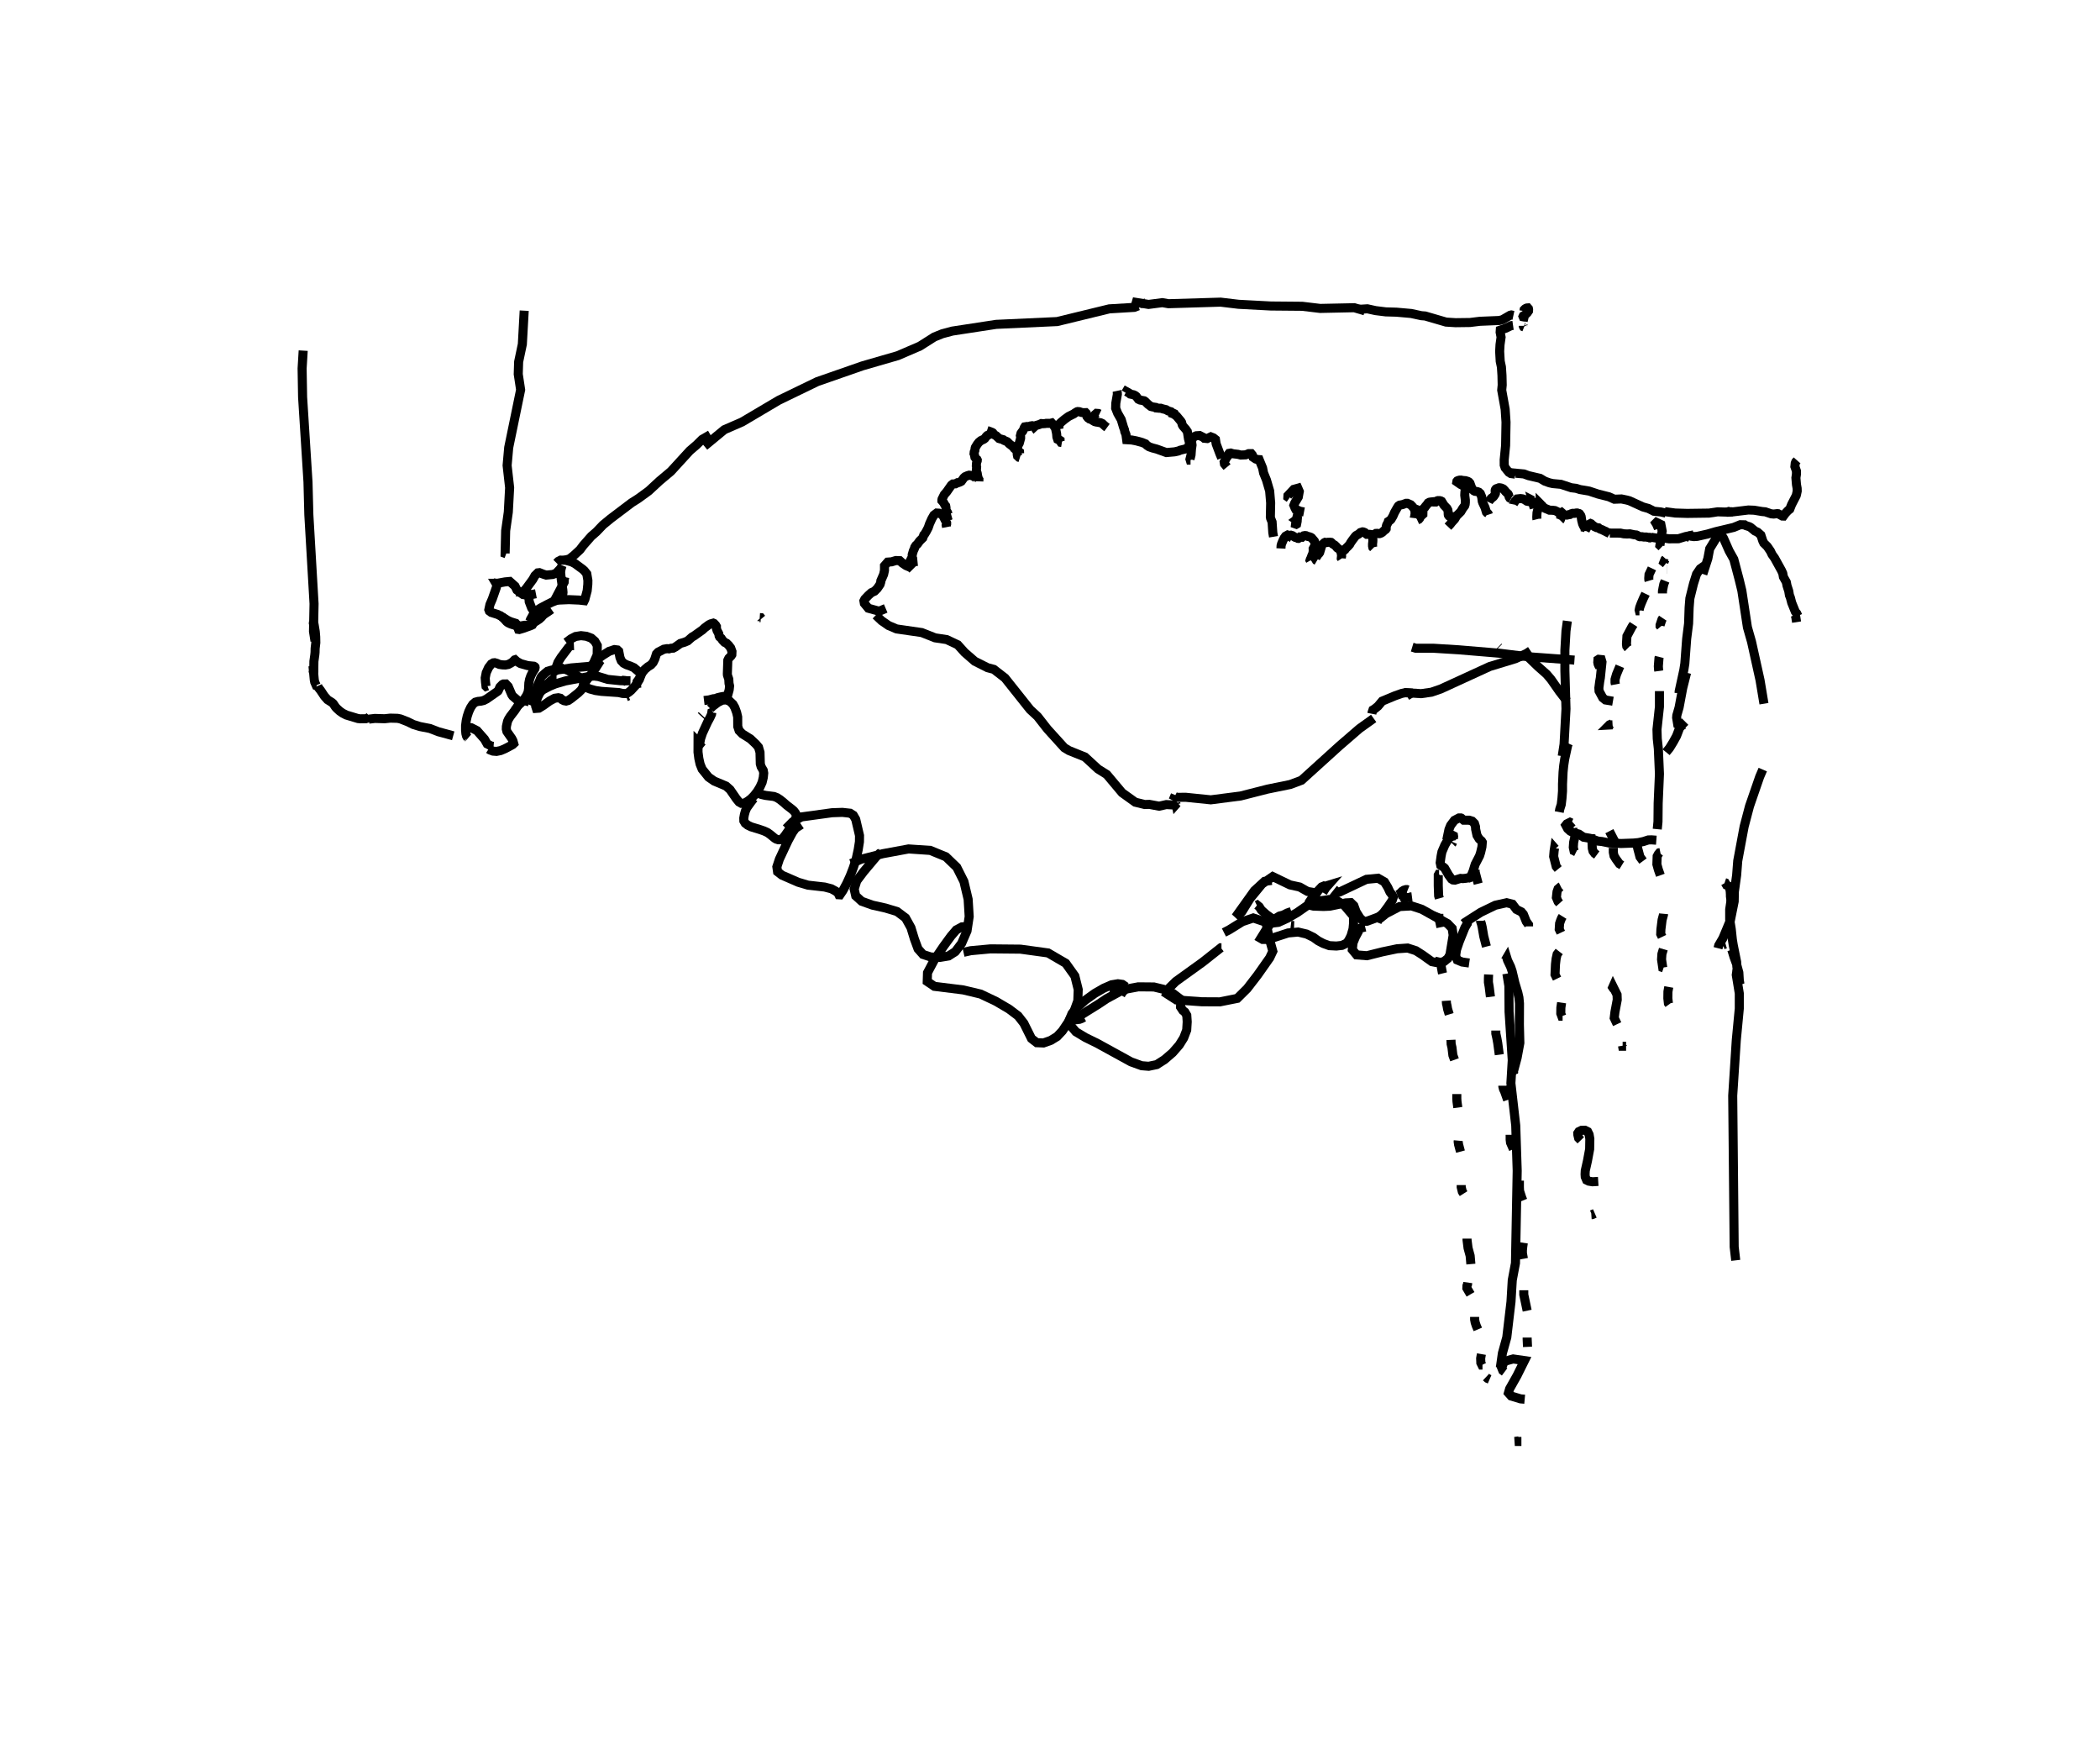 <?xml version='1.0' encoding='UTF-8' standalone='yes' ?><svg width="695.101" height="577.075" viewBox="-118.794 -226.082 695.101 577.075" xmlns="http://www.w3.org/2000/svg"><polyline points="3.637,10.929 3.315,11.301 2.993,11.549 2.275,11.796 0.528,11.821 -0.302,11.734 -4.166,10.57 -5.417,9.926 -6.371,9.245 -7.287,8.415 -7.733,7.932 -8.489,6.805 -8.873,6.458 -10.371,5.504 -11.412,4.327 -12.663,2.445 -13.369,1.54 -13.629,0.946" stroke="BLACK" stroke-width="3" fill="none" /><polyline points="-15.14,-3.34 -15.115,-3.551 -14.942,-3.959 -14.892,-7.192 -14.583,-9.397 -14.508,-10.202 -14.483,-11.441 -14.261,-13.361 -14.298,-15.293 -14.446,-17.052 -14.818,-19.306 -15.066,-19.839 -15.041,-20.359" stroke="BLACK" stroke-width="3" fill="none" /><polyline points="-14.533,-13.918 -15.028,-17.114 -14.843,-26.267 -16.564,-55.673 -16.849,-66.561 -18.633,-94.654 -18.794,-104.142 -18.435,-110.038" stroke="BLACK" stroke-width="3" fill="none" /><polyline points="-13.976,0.785 -14.137,0.76 -14.62,-0.33 -14.768,-1.073 -15.202,-5.681" stroke="BLACK" stroke-width="3" fill="none" /><polyline points="47.607,-22.279 47.557,-22.18 47.408,-22.18 47.359,-22.155 47.297,-22.081 47.297,-22.031 48.09,-21.251 48.895,-20.347 49.204,-20.099 49.514,-19.901 50.282,-19.554 51.099,-19.294 51.929,-19.071 52.363,-18.997 53.168,-18.922 53.911,-18.922 54.134,-19.009 54.295,-19.021 54.704,-19.12 55.397,-19.145 55.992,-19.219 56.116,-19.269" stroke="BLACK" stroke-width="3" fill="none" /><polyline points="53.861,-18.65 53.837,-18.476 54.022,-18.34 54.307,-18.291 54.84,-18.489 55.434,-18.922 56.103,-19.281 56.896,-19.591 57.813,-20.037 58.766,-20.545 59.72,-21.177 60.475,-21.87 61.033,-22.601 61.305,-23.134" stroke="BLACK" stroke-width="3" fill="none" /><polyline points="58.32,-20.495 58.32,-20.545 58.494,-20.681 58.816,-20.978 59.299,-21.362 59.955,-21.796 60.686,-22.341 62.742,-23.703 63.733,-24.397" stroke="BLACK" stroke-width="3" fill="none" /><polyline points="35.952,18.039 36.026,18.089 35.828,17.878 35.605,17.469 35.419,16.739 35.308,15.574 35.308,14.113 35.518,12.465 35.852,10.966 36.36,9.431 36.992,8.08 37.71,7.003 38.54,6.309 39.457,6.061 40.386,5.975 41.315,5.752 42.281,5.256 45.984,2.68 46.12,2.519 46.702,1.255 47.495,0.463 47.83,0.302 48.635,0.289 49.427,1.119 50.604,3.857 50.914,4.303 52.499,5.665 52.809,6.012 52.92,6.334 52.933,6.78 52.722,7.362 51.644,9.009 50.071,11.066 49.514,11.97 49.192,12.676 48.82,14.348 48.796,15.227 48.994,16.033 50.604,18.336 50.988,19.092 51.248,20.021 50.864,20.38 49.365,21.198 48.201,21.792 46.888,22.337 45.551,22.61 44.374,22.511 43.383,22.139 42.925,21.842" stroke="BLACK" stroke-width="3" fill="none" /><polyline points="42.553,0.921 42.107,1.082 42.07,1.045 41.909,-0.33 41.81,-1.705 42.144,-3.439 42.925,-5.136 43.829,-6.313 44.498,-6.697 44.944,-6.746 45.625,-6.56 46.517,-6.176 47.545,-6.028 48.498,-5.991 49.44,-6.164 50.282,-6.598 50.926,-7.031 51.545,-7.688 51.657,-7.725 52.288,-7.155 53.527,-6.449 55.88,-5.792 57.912,-5.594 58.172,-5.458 58.308,-5.309 58.333,-5.148 58.258,-4.764 57.416,-3.439 56.896,-2.386 56.487,-1.209 56.252,0.004 56.153,2.011 55.992,3.014 55.509,4.129 54.691,5.393 53.626,6.594 52.611,7.449 51.942,7.622 51.719,7.226" stroke="BLACK" stroke-width="3" fill="none" /><polyline points="58.097,6.284 57.924,6.21 58.023,5.999 58.543,5.417 58.803,5.071 58.89,4.835 58.915,4.55 58.828,4.278 58.816,4.005 58.841,2.928 58.915,1.986 59.014,1.33 59.274,0.549 59.906,-0.974 60.116,-1.569 60.314,-1.965 60.587,-2.324 61.504,-3.154 62.457,-3.922 63.448,-4.219 65.764,-4.74 66.507,-4.851 67.833,-4.901" stroke="BLACK" stroke-width="3" fill="none" /><polyline points="56.351,6.198 56.202,6.161 56.376,5.826 57.85,4.464 60.067,2.754 61.231,2.036 63.089,1.07 65.021,0.265 68.316,-0.702 76.441,-2.238 77.878,-2.337 79.302,-2.163 82.361,-1.222 86.585,-0.788 89.892,-0.751" stroke="BLACK" stroke-width="3" fill="none" /><polyline points="65.417,-1.581 64.91,-1.581 64.402,-1.395 63.584,-0.825 62.42,0.227 61.02,1.751 59.844,3.336 59.125,4.798 58.68,6.322 58.519,7.684 58.741,8.365 59.596,8.303 61.194,7.3 63.126,5.913 64.798,5.021 66,4.848 66.693,5.009 67.263,5.504 67.895,5.826 68.588,5.95 69.319,5.752 70.248,5.12 72.589,3.262 73.58,2.296 74.174,1.293 74.36,0.351 74.335,-0.454 73.889,-1.135 73.183,-1.804 72.143,-2.485 69.48,-4.071 68.204,-4.628 67.003,-4.777 65.777,-4.442 63.473,-3.129 63.374,-2.783" stroke="BLACK" stroke-width="3" fill="none" /><polyline points="80.491,-7.725 80.305,-7.75 79.958,-7.502 78.237,-4.777 74.732,-0.058 74.521,0.574 74.67,1.02 75.314,1.478 76.528,1.974 78.286,2.457 80.305,2.742 86.065,3.138 87.254,3.423 88.269,3.473 88.814,3.361 89.396,2.977 90.127,2.37 91.651,0.698 92.815,-1.148 93.087,-1.965 93.186,-2.721 92.926,-3.501 91.044,-5.099 89.83,-5.644 88.591,-6.065 87.6,-6.585 86.845,-7.39 86.411,-8.48 86.003,-10.561 85.557,-10.97 84.578,-11.094 82.844,-10.524 80.763,-9.224 78.943,-7.911 77.84,-6.994" stroke="BLACK" stroke-width="3" fill="none" /><polyline points="71.177,-12.407 69.963,-12.357 69.356,-11.763 66.916,-8.518 65.888,-6.87 65.405,-5.545 65.541,-4.752 66.445,-4.455 68.118,-4.665 70.285,-5.025 76.156,-5.52 76.924,-5.768 77.345,-6.152 77.754,-6.821 78.868,-9.335 78.906,-12.432 78.113,-13.831 76.924,-14.884 75.301,-15.491 73.518,-15.702 71.697,-15.417 70.211,-14.649 68.625,-13.46" stroke="BLACK" stroke-width="3" fill="none" /><polyline points="46.182,-32.931 45.823,-32.981 45.464,-31.544 44.176,-27.865 43.371,-25.983 43.011,-24.298 43.185,-23.84 43.792,-23.394 45.947,-22.712 47.049,-22.155 49.229,-20.768 50.282,-20.285 51.917,-19.777 52.313,-19.306 52.499,-18.6 52.821,-17.77 53.081,-17.733 54.444,-18.142 57.007,-19.071 57.416,-19.269 57.899,-20.062 58.11,-20.817 58.234,-21.808 58.06,-23.505 57.168,-24.868 56.376,-26.949 56.227,-28.807 56.103,-29.587 55.249,-30.12 54.196,-30.033 52.908,-29.698" stroke="BLACK" stroke-width="3" fill="none" /><polyline points="54.406,-29.884 54.245,-29.909 54.481,-30.318 55.373,-31.309 57.565,-34.294 58.271,-35.557 59.225,-36.486 59.757,-36.548 61.12,-36.016 61.999,-35.743 64.142,-35.941 65.256,-36.338 66.805,-37.973 67.226,-38.84 66.891,-37.651 66.767,-36.685 66.966,-34.455 67.486,-30.925 67.56,-30.033 67.412,-28.757 66.99,-28.274 65.628,-27.494 63.708,-26.701 62.544,-26.119 60.191,-24.88 59.299,-24.31 58.197,-23.257 57.726,-22.725 56.785,-21.04 56.586,-20.458" stroke="BLACK" stroke-width="3" fill="none" /><polyline points="68.279,-35.26 68.142,-35.074 67.994,-34.319 67.944,-33.414 64.922,-27.679 65.43,-27.444 69.53,-27.618 72.985,-27.469 74.595,-27.283 74.793,-27.679 75.561,-30.566 75.772,-32.671 75.797,-33.972 75.438,-36.152 74.595,-37.217 74.026,-37.713 71.561,-39.521 70.471,-40.103 68.402,-40.661 66.78,-40.698 65.987,-40.289 65.43,-39.732" stroke="BLACK" stroke-width="3" fill="none" /><polyline points="133.304,-21.338 133.044,-21.647 132.672,-21.672" stroke="BLACK" stroke-width="3" fill="none" /><polyline points="86.882,-0.219 87.675,-0.887 88.641,-0.788" stroke="BLACK" stroke-width="3" fill="none" /><polyline points="88.488,4.519 88.66,4.457 89.141,4.223" stroke="BLACK" stroke-width="3" fill="none" /><polyline points="69.359,-40.688 69.31,-40.996 69.704,-41.107 71.084,-42.191 73.177,-44.124 74.249,-45.553 76.91,-48.584 78.622,-50.074 80.802,-52.353 83.351,-54.447 90.274,-59.682 92.491,-61.086 95.903,-63.575 99.487,-66.888 103.281,-70.078 109.513,-76.89 111.804,-78.861 113.603,-80.647 116.325,-82.224" stroke="BLACK" stroke-width="3" fill="none" /><polyline points="117.175,9.545 116.817,9.705 116.731,10.284 116.263,11.331 115.413,12.908 113.726,16.566 113.11,18.401 112.839,19.806 112.999,20.816 113.787,21.481" stroke="BLACK" stroke-width="3" fill="none" /><polyline points="113.566,10.629 113.282,10.937" stroke="BLACK" stroke-width="3" fill="none" /><polyline points="130.711,38.172 129.948,39.12 128.383,41.288 127.928,42.347 127.595,43.542 127.398,44.676 127.423,45.624 127.854,46.363 128.679,47.016 129.812,47.57 132.67,48.445 134.098,48.938 135.281,49.492 136.217,50.169 137.621,51.327 138.163,51.648 138.767,51.845 139.518,51.845 140.282,51.377 140.984,50.527 143.164,47.398 143.841,46.351 144.371,45.353 144.716,44.306 144.79,43.9 144.753,43.542 144.47,42.963 143.977,42.311 143.287,41.707 141.538,40.364 140.442,39.391 139.37,38.541 138.422,37.925 137.399,37.531 134.591,37.174 133.261,36.866 131.783,36.373 131.081,36.349" stroke="BLACK" stroke-width="3" fill="none" /><polyline points="112.432,19.411 112.26,19.251 112.248,22.848 112.519,24.942 112.937,26.815 113.603,28.477 115.733,31.126 117.593,32.419 121.535,34.082 122.853,35.252 124.959,38.307 125.821,39.354 126.597,39.798 127.484,39.773 128.568,39.194 129.763,38.307 130.859,37.174 131.881,35.856 132.768,34.39 133.47,32.85 133.852,31.249 134,29.808 133.84,28.884 133.15,27.701 132.867,26.741 132.768,22.91 132.276,21.222 131.413,20.2 129.59,18.475 126.918,16.8 125.846,15.704 125.403,14.361 125.378,11.22 125.033,9.73 124.442,8.116 123.801,6.983 122.705,5.96 121.51,5.554 120.266,5.665 118.813,6.391 117.125,7.66 116.312,8.461" stroke="BLACK" stroke-width="3" fill="none" /><polyline points="144.92,47.504 145.059,47.504 145.152,47.643 144.502,48.061 143.549,49.408 142.063,52.126 139.183,58.281 138.347,60.813 138.579,62.439 140.042,63.577 145.431,65.923 148.636,66.875 154.163,67.502 156.393,68.083 157.879,68.896 158.646,69.546 158.878,70.057 159.25,70.08 160.179,68.71 161.456,66.341 162.617,63.809 163.663,61.092 164.615,58.165 165.265,55.169 165.683,52.521 165.706,50.454 164.452,45.111 163.663,43.741 162.594,43.067 160.039,42.789 156.602,42.905 146.476,44.299 143.573,45.924 141.389,48.131" stroke="BLACK" stroke-width="3" fill="none" /><polyline points="172.558,56.33 172.303,56.4 171.188,57.515 167.054,62.439 164.801,65.435 163.941,68.176 164.452,70.429 166.426,72.217 170.003,73.495 174.277,74.447 178.132,75.608 180.942,77.722 182.731,80.951 183.892,84.737 185.077,87.965 186.726,89.823 189.327,90.659 192.393,90.776 195.18,90.311 197.409,88.894 199.5,86.13 201.288,82.019 202.008,77.281 201.66,71.544 200.266,65.667 197.897,60.952 194.297,57.491 189.141,55.378 181.941,54.89 173.417,56.469 166.241,58.304 162.896,59.721" stroke="BLACK" stroke-width="3" fill="none" /><polyline points="200.522,80.625 199.593,80.695 197.758,81.671 195.993,83.738 193.484,87.175 190.442,91.658 188.212,95.862 188.119,98.766 190.488,100.368 200.034,101.553 205.794,102.923 210.88,105.339 215.177,107.87 218.196,110.147 220.101,112.586 222.632,117.672 224.374,119.019 226.604,119.112 229.019,118.253 231.11,116.975 232.851,115.117 234.71,112.353 236.637,108.823 237.961,105.176 238.1,101.437 236.986,96.954 233.966,92.727 228.113,89.312 218.963,88.058 209.069,87.965 202.519,88.569 200.127,89.103" stroke="BLACK" stroke-width="3" fill="none" /><polyline points="252.175,103.295 252.175,103.225 252.616,102.459 253.034,101.994 252.942,101.832 251.966,102.041 247.46,104.479 244.929,106.175 239.564,109.52 237.59,110.96 237.009,111.447 238.495,111.285 239.192,111.029 239.982,110.611" stroke="BLACK" stroke-width="3" fill="none" /><polyline points="250.573,98.812 250.271,99.834 249.992,101.994 249.992,102.412" stroke="BLACK" stroke-width="3" fill="none" /><polyline points="253.917,100.531 252.709,99.718 251.246,99.509 249.133,99.857 246.531,100.995 243.582,102.691 240.4,104.967 237.729,107.36 236.033,109.403 235.22,111.378 235.592,113.375 237.311,115.396 240.469,117.301 244.441,119.252 255.566,125.36 259.096,126.638 261.419,126.824 264.09,126.266 266.668,124.617 269.339,122.318 271.545,119.786 273.008,117.44 274.007,114.839 274.17,112.098 274.03,109.961 273.38,108.846 272.73,108.358 271.963,107.197 272.079,104.712 269.478,102.737 267.086,101.53 263.161,100.577 257.982,100.531 253.127,101.437 250.364,102.25" stroke="BLACK" stroke-width="3" fill="none" /><polyline points="285.514,87.599 285.302,87.599 279.254,92.377 270.394,98.758 268.459,100.663 267.431,102.84 270.576,104.867 278.982,105.471 285,105.502 290.745,104.352 294.011,101.117 297.459,96.641 301.481,90.925 302.509,88.748 301.329,84.484 300.271,79.343 299.454,78.889 296.037,77.74 292.439,78.95 287.994,81.702 286.33,82.548" stroke="BLACK" stroke-width="3" fill="none" /><polyline points="302.418,65.946 302.116,65.311 299.787,65.613 296.4,68.728 290.957,76.349 291.32,76.682 292.288,75.653 295.009,71.268 298.94,66.49 302.478,64.041 308.194,66.793 311.399,67.488 314.03,68.97 316.419,69.363 316.812,69.817 315.088,72.811 310.613,75.925 307.408,77.8 304.323,79.192 303.325,79.313 302.055,77.8 300.331,76.561 298.698,75.109 298.003,74.02 297.338,73.476 297.217,73.536" stroke="BLACK" stroke-width="3" fill="none" /><polyline points="270.213,37.065 270.031,37.489 270.666,37.821 273.66,37.791 281.976,38.638 291.834,37.368 300.725,35.1 308.284,33.557 312.004,32.166 324.553,20.795 331.206,15.049 335.893,11.693" stroke="BLACK" stroke-width="3" fill="none" /><polyline points="319.08,69.303 320.048,67.76 320.773,66.944 319.594,67.307 319.352,67.186 318.687,67.458 317.114,69.121 315.33,71.389 314.544,72.538 314.393,73.174 314.816,73.536 315.965,73.809 319.292,73.93 321.378,73.839 326.64,72.75 328.303,72.659 329.331,73.657 330.087,75.714 331.327,77.71 332.265,78.617 332.779,78.859 333.625,78.829 334.653,78.466 337.405,77.438 338.312,76.833 339.189,75.956 340.58,74.081 342.032,71.934 342.395,70.815 342.032,70.119 341.276,69.151 340.58,67.639 339.462,65.795 337.345,64.585 333.504,64.948 324.674,69.121 323.797,69.424 324.886,68.063" stroke="BLACK" stroke-width="3" fill="none" /><polyline points="348.564,70.724 348.11,70.784 347.717,70.966 346.961,70.966 346.507,71.026 346.145,71.147 346.024,71.208 346.024,71.268 346.145,71.45 346.689,71.631 347.142,71.631" stroke="BLACK" stroke-width="3" fill="none" /><polyline points="347.173,68.456 346.87,68.335 346.598,68.335 345.872,68.547 345.298,68.909 344.814,69.424 344.451,69.696 344.088,69.998 343.846,70.059 343.967,69.998" stroke="BLACK" stroke-width="3" fill="none" /><polyline points="309.555,80.25 308.708,80.22 308.466,80.189" stroke="BLACK" stroke-width="3" fill="none" /><polyline points="308.647,75.623 307.256,76.107 305.956,76.772 304.716,77.105 303.628,77.77 302.388,78.829 300.694,80.976 298.517,84.484 299.152,84.847 300.966,84.847 307.559,82.7 310.885,82.397 313.697,83.062 315.935,84.151 317.538,85.3 319.201,86.177 321.227,86.903 323.555,87.024 325.4,86.812 327.033,86.026 327.668,85.089 328.394,83.637 329.059,81.369 329.241,79.464 329.241,77.468 329.15,77.075 326.035,73.415 323.979,72.176 320.985,71.661 318.143,72.055 315.723,72.962 315.24,73.022" stroke="BLACK" stroke-width="3" fill="none" /><polyline points="333.081,80.734 331.327,81.157 330.873,81.46 330.783,82.306 329.845,84.06 329.059,85.966 328.817,88.234 330.238,89.957 333.656,90.23 338.736,88.96 343.635,87.931 347.142,87.689 349.864,88.566 352.041,89.957 355.156,92.195 356.366,92.437 357.726,92.498 359.208,92.135 360.478,91.107 361.143,89.867 362.202,83.425 361.869,81.187 360.357,79.615 351.83,74.867 348.413,73.748 344.481,73.96 340.006,76.288 337.345,78.405 337.042,79.192" stroke="BLACK" stroke-width="3" fill="none" /><polyline points="348.896,4.737 348.594,4.253 348.413,3.679 348.11,3.285 346.265,3.195 345.116,3.437 342.909,4.223 338.706,5.977 337.315,7.64 336.196,8.548 335.651,8.88 335.379,9.697 335.289,10.15" stroke="BLACK" stroke-width="3" fill="none" /><polyline points="345.903,3.134 351.588,3.497 355.005,3.013 358.089,1.955 374.298,-5.485 382.856,-8.085 386.545,-9.839 387.815,-10.686" stroke="BLACK" stroke-width="3" fill="none" /><polyline points="368.129,78.708 367.796,78.768 367.04,79.101 366.889,79.554 366.072,80.976 364.198,85.633 363.29,88.324 363.018,90.29 363.563,91.651 365.165,92.316 367.524,92.649" stroke="BLACK" stroke-width="3" fill="none" /><polyline points="387.15,80.522 387.15,79.948 386.394,78.889 385.456,76.53 384.761,75.714 383.158,74.928 381.827,73.174 379.892,72.69 376.142,73.536 371.334,75.865 366.042,79.252 365.649,79.585" stroke="BLACK" stroke-width="3" fill="none" /><polyline points="379.438,91.802 379.953,90.925 380.225,91.802 381.223,93.889 381.706,95.31 382.644,99.272 383.612,102.477 383.974,104.08 384.156,106.046 384.126,113.062 384.277,119.11 383.37,124.009 382.19,128.425 382.13,129.181 382.553,129.816" stroke="BLACK" stroke-width="3" fill="none" /><polyline points="404.447,151.317 403.721,150.561 403.479,149.533 403.449,148.989 403.812,148.444 404.689,148.021 405.808,147.991 406.715,148.444 407.199,149.412 407.44,150.834 407.38,154.251 406.654,158.152 405.928,161.388 405.868,162.567 405.928,163.444 406.382,164.503 407.047,164.835 408.317,165.047 410.222,164.926" stroke="BLACK" stroke-width="3" fill="none" /><polyline points="409.043,175.541 408.075,175.934 408.045,175.934 408.257,175.904 409.104,175.541" stroke="BLACK" stroke-width="3" fill="none" /><polyline points="452.377,86.359 451.56,86.601" stroke="BLACK" stroke-width="3" fill="none" /><polyline points="379.983,96.157 380.648,100.24 380.709,108.768 381.767,124.826 381.313,132.417 382.916,146.418 383.4,161.418 382.825,191.992 381.767,197.617 381.344,204.754 379.953,216.548 378.501,221.78 377.987,225.379 378.471,225.56" stroke="BLACK" stroke-width="3" fill="none" /><polyline points="454.856,72.145 454.766,72.206 454.221,72.145 454.04,72.841 453.737,74.897 453.737,78.254 454.251,81.429 454.614,84.877 454.917,86.752 456.036,92.286 456.096,93.738 456.459,96.853 456.701,97.82 456.822,99.121 457.124,99.635 456.913,98.334 456.761,95.794 455.975,92.891 455.159,90.653 454.433,88.264" stroke="BLACK" stroke-width="3" fill="none" /><polyline points="452.074,66.037 452.256,66.097 452.709,66.883 453.375,67.186 453.737,67.942 453.919,68.97 453.979,70.028 453.979,70.573 454.1,71.51 454.191,72.72 453.949,73.174 453.647,73.415" stroke="BLACK" stroke-width="3" fill="none" /><polyline points="456.157,94.947 455.915,96.58 456.913,102.689 456.913,107.739 455.915,118.233 454.735,136.529 455.219,186.609 455.733,191.055" stroke="BLACK" stroke-width="3" fill="none" /><polyline points="450.623,-48.911 450.623,-48.972 450.562,-48.972 450.562,-49.062 450.744,-49.274 451.016,-49.335" stroke="BLACK" stroke-width="3" fill="none" /><polyline points="449.867,87.75 450.109,86.812 451.5,84.423 453.979,78.466 455.219,72.266 455.28,69.061 456.036,63.557 456.399,58.839 458.515,47.498 460.299,40.724 463.656,31.017 464.684,28.628" stroke="BLACK" stroke-width="3" fill="none" /><polyline points="437.499,14.233 437.68,15.412 436.924,13.84 436.531,13.658 436.168,11.451 436.229,10.695 436.985,8.064 438.194,1.622 439.464,-3.428" stroke="BLACK" stroke-width="3" fill="none" /><polyline points="444.847,-36.089 446.51,-41.23 447.115,-44.466 449.927,-49.062" stroke="BLACK" stroke-width="3" fill="none" /><polyline points="445.331,-38.811 443.97,-37.843 442.76,-36.059 441.762,-32.914 440.553,-28.045 440.311,-25.02 440.13,-19.698 439.495,-14.648 438.89,-6.482 438.557,-4.366 437.015,2.711 436.985,3.316" stroke="BLACK" stroke-width="3" fill="none" /><polyline points="413.912,49.011 415.847,52.73 415.938,52.73" stroke="BLACK" stroke-width="3" fill="none" /><polyline points="401.695,45.986 401.362,46.289 400.878,46.077 399.85,46.591 399.487,47.045 400.092,48.194 400.999,49.011 401.786,49.404 403.812,49.978 405.354,51.007 407.501,51.369 410.162,52.307 411.432,52.428 413.791,52.912 417.813,53.093 421.955,52.942 423.528,52.791 425.221,52.428 426.794,51.914 427.852,51.884 429.455,52.005" stroke="BLACK" stroke-width="3" fill="none" /><polyline points="403.328,49.404 403.146,49.404 402.904,49.646 402.784,49.888 402.572,50.523 402.088,52.67 401.967,54.363 402.209,55.513 402.935,55.875" stroke="BLACK" stroke-width="3" fill="none" /><polyline points="408.711,51.551 408.65,51.521 408.529,51.521 408.378,52.005 408.166,52.851 408.257,54.696 408.499,55.633 409.043,56.359 409.739,56.873" stroke="BLACK" stroke-width="3" fill="none" /><polyline points="415.212,54.515 415.212,55.996 415.454,57.206 416.119,58.264 417.238,59.807 418.024,60.291" stroke="BLACK" stroke-width="3" fill="none" /><polyline points="422.651,53.456 422.772,53.456 423.135,53.94 423.316,54.817 424.042,57.539 425.04,58.9" stroke="BLACK" stroke-width="3" fill="none" /><polyline points="397.31,42.69 397.492,41.722 397.975,40.21 398.217,38.184 398.399,35.765 398.399,33.467 398.58,29.475 398.792,27.327 399.125,25.12 400.122,20.523 400.364,19.979" stroke="BLACK" stroke-width="3" fill="none" /><polyline points="398.308,24.182 398.913,20.251 399.548,8.548 399.185,-4.063 399.185,-10.867 399.548,-17.279 400.002,-20.545" stroke="BLACK" stroke-width="3" fill="none" /><polyline points="429.757,48.345 429.999,45.865 430.06,39.787 430.483,30.049 430.12,21.733 429.757,18.376 429.667,15.352 430.483,7.822 430.483,2.65" stroke="BLACK" stroke-width="3" fill="none" /><polyline points="432.691,22.882 433.809,21.521 435.019,19.555 436.138,17.529 437.106,14.989 437.801,13.93 438.98,12.751" stroke="BLACK" stroke-width="3" fill="none" /><polyline points="384.579,-8.72 384.579,-9.537 384.761,-8.993 384.942,-8.932 385.91,-9.083 386.605,-9.023 390.264,-5.485 393.107,-2.974 394.558,-1.281 397.431,2.832 399.881,5.977" stroke="BLACK" stroke-width="3" fill="none" /><polyline points="410.706,-5.303 410.404,-5.787 410.192,-6.271 410.071,-6.876 410.132,-7.722 410.374,-7.874 411.22,-7.783 411.462,-6.966 410.918,-1.704 410.706,-0.525 410.434,1.592 410.495,2.62 411.704,4.858 412.611,5.584 415.091,6.007" stroke="BLACK" stroke-width="3" fill="none" /><polyline points="414.758,13.477 413.942,13.81 413.882,13.87 414.97,13.81" stroke="BLACK" stroke-width="3" fill="none" /><polyline points="395.98,54.847 395.768,54.605 395.617,55.573 395.466,57.387 396.312,60.714 396.978,61.531" stroke="BLACK" stroke-width="3" fill="none" /><polyline points="397.854,67.367 397.733,67.428 396.917,68.123 396.584,69.061 396.373,70.966 396.917,72.296 397.431,72.871" stroke="BLACK" stroke-width="3" fill="none" /><polyline points="398.429,77.226 398.127,77.71 397.794,78.496 397.431,79.554 397.31,81.46 397.854,82.609" stroke="BLACK" stroke-width="3" fill="none" /><polyline points="397.31,88.839 396.615,89.746 396.282,91.228 396.07,93.072 395.919,96.459 396.584,97.82" stroke="BLACK" stroke-width="3" fill="none" /><polyline points="398.096,105.774 397.854,107.437 397.824,109.342 398.157,110.25 398.429,110.25" stroke="BLACK" stroke-width="3" fill="none" /><polyline points="430.786,56.087 430.483,56.148 430.15,56.541 429.727,57.327 429.636,59.988 430.12,61.742 430.786,63.617" stroke="BLACK" stroke-width="3" fill="none" /><polyline points="431.844,76.349 431.814,76.682 431.36,78.375 430.967,81.52 430.906,83.062 431.36,84" stroke="BLACK" stroke-width="3" fill="none" /><polyline points="431.783,88.052 431.3,89.655 431.179,91.47 431.572,94.161 431.844,94.252" stroke="BLACK" stroke-width="3" fill="none" /><polyline points="433.568,100.572 433.295,102.115 433.265,104.322 433.447,105.985 433.688,106.318" stroke="BLACK" stroke-width="3" fill="none" /><polyline points="415.817,101.661 415.242,101.086 415,100.723 415.121,100.451 416.452,103.143 416.512,104.806 415.756,108.828 415.514,110.824 416.482,112.881" stroke="BLACK" stroke-width="3" fill="none" /><polyline points="418.266,120.018 418.296,120.199 419.446,120.199" stroke="BLACK" stroke-width="3" fill="none" /><polyline points="415.908,0.443 415.787,-0.192 415.787,-1.22 416.27,-2.884 417.389,-5.575" stroke="BLACK" stroke-width="3" fill="none" /><polyline points="420.081,-11.624 419.96,-11.744 419.657,-12.198 419.567,-12.924 419.718,-15.525 421.351,-18.579 421.895,-19.426" stroke="BLACK" stroke-width="3" fill="none" /><polyline points="423.861,-23.932 423.83,-23.932 423.77,-24.174 423.951,-25.051 424.435,-26.351 425.161,-28.045 425.887,-29.557" stroke="BLACK" stroke-width="3" fill="none" /><polyline points="427.066,-33.881 426.975,-34.184 426.945,-34.728 427.036,-35.938 428.003,-37.964" stroke="BLACK" stroke-width="3" fill="none" /><polyline points="430.271,-4.003 430.181,-4.638 430.12,-5.575 430.332,-8.297 430.423,-8.66" stroke="BLACK" stroke-width="3" fill="none" /><polyline points="430.876,-18.7 430.695,-18.912 430.695,-19.214 431.3,-21.029 431.602,-21.482" stroke="BLACK" stroke-width="3" fill="none" /><polyline points="431.481,-29.678 431.481,-30.403 431.662,-31.432 431.935,-32.762 432.358,-33.821" stroke="BLACK" stroke-width="3" fill="none" /><polyline points="432.902,-37.692 432.872,-37.692" stroke="BLACK" stroke-width="3" fill="none" /><polyline points="430.15,-51.058 430.06,-51.361 429.546,-52.57 429.304,-52.964 429.515,-53.175 430.967,-52.48 431.39,-50.302 431.058,-48.518 430.634,-45.585 431.209,-45.04" stroke="BLACK" stroke-width="3" fill="none" /><polyline points="432.539,-41.139 432.298,-40.867 431.965,-40.02 432.57,-39.536" stroke="BLACK" stroke-width="3" fill="none" /><polyline points="361.839,53.033 361.899,52.972 362.051,52.609" stroke="BLACK" stroke-width="3" fill="none" /><polyline points="362.323,51.702 362.293,51.218 362.353,50.734 362.323,50.553 362.141,50.462 361.99,50.523 361.93,50.704 361.627,50.765 360.932,51.248 360.478,51.853 359.45,53.607 358.482,55.875 358.21,57.236 357.908,59.444 358.089,60.321 359.057,60.956 359.39,61.258 360.69,63.526 361.658,64.857 362.141,65.16 362.776,65.22 364.651,64.645 365.407,64.706 366.587,64.585 367.101,64.434 367.464,64.494 367.947,64.313 368.824,62.196 369.49,59.988 370.941,57.176 371.304,56.027 371.727,54.212 371.848,52.67 371.606,52.277 370.82,51.581 370.094,50.402 369.641,48.345 369.611,47.589 369.248,46.44 368.492,45.684 367.494,45.382 365.71,45.382 364.893,44.686 364.742,44.626 364.137,44.626 362.625,45.412 361.355,47.105 360.811,48.466 360.085,51.944" stroke="BLACK" stroke-width="3" fill="none" /><polyline points="357.545,63.285 357.424,63.285 357.273,63.557 357.273,67.065 357.394,70.391 357.636,71.238" stroke="BLACK" stroke-width="3" fill="none" /><polyline points="357.545,76.137 357.454,76.379 357.454,76.893 357.515,77.77 358.15,80.794" stroke="BLACK" stroke-width="3" fill="none" /><polyline points="357.878,90.895 357.787,91.288 357.847,92.044 358.089,92.951 358.603,95.734 358.694,96.097" stroke="BLACK" stroke-width="3" fill="none" /><polyline points="359.934,105.139 359.994,106.046 360.176,106.802 360.357,107.86 360.902,109.645" stroke="BLACK" stroke-width="3" fill="none" /><polyline points="361.476,118.082 361.537,119.473 361.809,120.622 362.111,123.163 362.655,124.675" stroke="BLACK" stroke-width="3" fill="none" /><polyline points="363.411,136.015 363.411,137.527 363.472,138.495 363.744,140.491" stroke="BLACK" stroke-width="3" fill="none" /><polyline points="363.895,151.438 363.865,151.771 363.986,152.678 364.621,155.067" stroke="BLACK" stroke-width="3" fill="none" /><polyline points="364.863,166.136 364.863,166.801 365.226,168.313 365.649,168.978" stroke="BLACK" stroke-width="3" fill="none" /><polyline points="366.798,183.857 366.798,184.311 367.131,186.972 367.826,189.543 368.068,192.295" stroke="BLACK" stroke-width="3" fill="none" /><polyline points="369.731,61.41 369.611,61.5 369.459,61.803 369.49,62.589 370.488,66.399" stroke="BLACK" stroke-width="3" fill="none" /><polyline points="371.304,78.677 371.304,78.919 371.576,79.766 371.818,80.825 372.332,83.818 373.209,87.206" stroke="BLACK" stroke-width="3" fill="none" /><polyline points="373.935,96.459 373.874,97.76 373.874,99.03 374.116,100.451 374.54,103.838" stroke="BLACK" stroke-width="3" fill="none" /><polyline points="376.324,114.997 376.324,115.995 376.656,117.477 376.959,119.141 377.473,122.981" stroke="BLACK" stroke-width="3" fill="none" /><polyline points="378.652,133.263 378.652,133.505 378.864,134.382 379.227,135.138 380.225,137.951" stroke="BLACK" stroke-width="3" fill="none" /><polyline points="381.071,149.503 381.071,151.106 381.192,152.104 382.13,154.251" stroke="BLACK" stroke-width="3" fill="none" /><polyline points="384.126,164.684 384.126,166.862 384.186,168.101 384.912,170.339 385.275,171.247" stroke="BLACK" stroke-width="3" fill="none" /><polyline points="385.426,185.248 385.245,186.458 385.124,187.698 385.124,188.726 385.456,190.541" stroke="BLACK" stroke-width="3" fill="none" /><polyline points="385.577,200.944 385.577,202.395 386.696,207.718" stroke="BLACK" stroke-width="3" fill="none" /><polyline points="386.696,216.609 386.696,217.062 386.817,219.693" stroke="BLACK" stroke-width="3" fill="none" /><polyline points="367.04,198.403 366.95,199.038 366.768,199.492 366.738,200.248 367.947,202.305" stroke="BLACK" stroke-width="3" fill="none" /><polyline points="369.308,209.774 369.308,210.621 369.49,211.619 369.853,212.708 370.367,213.917" stroke="BLACK" stroke-width="3" fill="none" /><polyline points="371.546,222.082 371.304,223.504 371.364,224.986 371.727,225.711 371.909,225.711" stroke="BLACK" stroke-width="3" fill="none" /><polyline points="373.088,229.673 373.572,230.127 374.268,230.429" stroke="BLACK" stroke-width="3" fill="none" /><polyline points="379.227,227.98 378.622,227.526 378.259,226.619 379.106,224.502 382.069,223.685 385.819,224.23 383.339,229.219 380.89,233.574 380.497,234.935 381.404,235.963 384.519,236.901 385.88,237.022" stroke="BLACK" stroke-width="3" fill="none" /><polyline points="383.944,250.812 382.614,250.993 384.791,250.993" stroke="BLACK" stroke-width="3" fill="none" /><polyline points="114.24,5.768 115.912,5.562 117.289,5.189 117.996,5.125 118.768,4.816 119.798,4.572 121.959,4.186 122.062,4.07 122.564,2.217 122.705,0.943 122.512,0.094 122.435,-1.308 121.998,-2.608 121.959,-3.058 122.113,-7.561 122.422,-8.204 123.207,-9.015 123.439,-9.388 123.49,-10.456 123.065,-11.627 122.358,-12.553 121.689,-13.197 121.046,-13.48 120.338,-14.213 119.926,-14.843 119.412,-15.268 119.244,-15.59 119.116,-16.349 118.55,-17.404 118.344,-18.111 118.344,-18.716 118.112,-19.128 117.533,-19.758 117.315,-19.848 116.44,-19.604 115.861,-19.321 114.446,-18.279 113.738,-17.61 110.92,-15.602 110.29,-15.255 108.823,-13.968 107.807,-13.531 106.405,-13.119 104.758,-11.948 104.037,-11.563 103.356,-11.537 102.622,-11.331 102.005,-11.395 100.937,-11.215 99.033,-10.224 98.492,-9.658 97.939,-7.947 97.386,-6.802 96.691,-6.043 95.636,-5.374 94.646,-4.538 93.797,-3.47 92.832,-1.475 92.06,-0.433 91.867,0.455 91.995,1.651" stroke="BLACK" stroke-width="3" fill="none" /><polyline points="270.384,39.7 270.477,40.141 270.825,39.746 269.85,40.35 267.248,40.211 264.88,40.745 261.628,40.141 260.118,40.187 256.983,39.421 252.64,36.308 247.553,30.246 244.65,28.435 240.33,24.463 235.035,22.326 233.502,21.397 227.881,15.195 224.63,11.038 222.145,8.738 213.853,-1.691 210.16,-4.548 208.116,-5.082 203.866,-7.219 200.498,-10.145 198.222,-12.677 194.576,-14.396 190.72,-14.977 186.308,-16.719 177.97,-17.926 175.345,-19.041 173.022,-20.644 171.095,-22.479" stroke="BLACK" stroke-width="3" fill="none" /><polyline points="257.862,-124.496 257.956,-124.851 256.656,-124.354 248.384,-123.858 231.106,-119.651 210.945,-118.729 196.433,-116.507 193.076,-115.609 190.453,-114.545 185.678,-111.519 178.375,-108.376 166.699,-104.996 151.714,-99.772 138.974,-93.602 126.825,-86.417 120.964,-83.864 114.346,-78.404" stroke="BLACK" stroke-width="3" fill="none" /><polyline points="253.796,-96.084 254.033,-96.486 254.931,-95.99 255.309,-95.659 256.42,-95.422 256.916,-95.186 257.295,-94.902 258.027,-93.933 258.595,-93.673 259.918,-93.437 260.273,-93.201 261.195,-92.279 262.164,-91.546 262.731,-91.404 263.7,-91.262 263.889,-91.073 264.858,-90.979 265.402,-90.979 266.134,-90.742 267.151,-90.506 267.86,-90.081 268.805,-89.797 269.042,-89.56 270.058,-89.088 270.2,-88.946 270.601,-88.851" stroke="BLACK" stroke-width="3" fill="none" /><polyline points="251.126,-96.179 251.007,-96.486 251.055,-95.588 250.535,-92.61 250.487,-90.979 251.149,-89.3 252.331,-87.22 253.087,-84.691 253.418,-83.817 253.513,-83.226 253.891,-82.304 254.127,-80.555 255.782,-80.46 257.271,-80.177 259.185,-79.657 260.367,-79.184 260.84,-78.687 261.549,-78.215 262.613,-77.836 264.054,-77.458 267.269,-76.3 269.987,-76.536 271.334,-76.844 271.854,-77.08 273.414,-77.458 274.336,-77.836 274.738,-78.451 274.927,-79.609 274.596,-80.838 274.218,-83.249 273.698,-84.006 272.8,-85.022 272.54,-85.448 272.303,-86.299 272.067,-86.677 270.649,-88.379 269.727,-89.04 268.332,-89.56" stroke="BLACK" stroke-width="3" fill="none" /><polyline points="218.863,-75.804 218.697,-76.016 218.674,-76.442 216.972,-77.624 216.452,-78.286 215.223,-79.231 214.821,-79.68 214.537,-79.917 213.568,-80.318 213.285,-80.555 211.914,-80.933 210.921,-81.855 210.259,-82.233 209.858,-82.8 209.574,-82.989 209.314,-83.084 209.196,-82.729 209.007,-82.517 208.77,-82.328 207.99,-81.949 207.636,-81.595 207.187,-80.98 206.856,-80.72 205.91,-80.271 205.225,-79.727 204.658,-78.995 204.043,-77.978 203.972,-77.718 203.878,-76.962 203.665,-76.466 203.618,-75.946 203.712,-75.756 203.901,-74.74 204.327,-74.196 204.587,-74.007 204.681,-73.818 204.658,-73.535 204.54,-73.251 204.421,-72.707 204.374,-71.88 204.469,-71.525 204.374,-70.202 204.658,-69.469 204.847,-68.263 204.941,-68.074 205.036,-67.649 205.225,-67.365 205.201,-66.774" stroke="BLACK" stroke-width="3" fill="none" /><polyline points="218.792,-74.622 218.485,-74.716 218.012,-75.165 217.917,-75.638 217.87,-76.536 218.083,-78.498 218.579,-79.373 219.028,-81.004 219.028,-81.524 218.957,-81.878 219.146,-82.635 219.406,-83.037 219.69,-83.32 220.092,-84.1 220.234,-84.526 220.423,-84.809 221.156,-84.928 221.628,-84.88 221.888,-84.928 222.266,-85.093 222.881,-85.188 223.377,-85.093 223.566,-84.809 223.874,-85.093 224.205,-85.282 225.244,-85.589 225.906,-85.897 226.403,-85.849 227.159,-85.897 227.466,-85.968 228.861,-85.968 229.333,-86.086 229.806,-85.566 230.09,-85.046 230.563,-84.408 230.941,-82.588 231.035,-81.453 231.295,-80.673 231.697,-80.484 231.933,-80.437 232.075,-80.342 232.075,-80.129 232.406,-79.657 232.69,-79.609" stroke="BLACK" stroke-width="3" fill="none" /><polyline points="231.744,-84.006 231.673,-84.408 231.721,-85.022 231.839,-85.755 232.406,-86.299 233.588,-87.291 234.888,-88.237 236.637,-89.111 237.039,-89.419 237.724,-89.82 237.937,-89.868 238.504,-89.82 239.166,-89.584 239.828,-89.49 240.56,-89.513 240.75,-89.324 240.986,-88.237 241.317,-87.811 241.577,-87.622 242.664,-87.953 243.255,-88.379 243.633,-88.828 244.153,-89.277 244.791,-89.23 245.146,-89.064" stroke="BLACK" stroke-width="3" fill="none" /><polyline points="241.837,-87.362 241.695,-87.551 241.695,-87.599 242.215,-87.386 242.593,-87.102 243.562,-86.535 244.106,-86.393 244.508,-86.346 245.524,-86.157 246.091,-85.897 246.611,-85.4 247.178,-84.904 247.628,-84.573" stroke="BLACK" stroke-width="3" fill="none" /><polyline points="204.421,-67.554 204.138,-67.933 203.878,-68.193 203.169,-68.571 202.554,-68.736 201.987,-68.807 201.42,-68.642 200.663,-68.311 200.238,-67.933 199.411,-66.798 198.985,-66.562 198.347,-66.325 198.134,-66.325 197.449,-65.947 196.622,-65.9 196.102,-65.498 194.565,-63.3 193.762,-62.378 193.029,-60.889 192.982,-60.629 192.982,-60.369 193.525,-59.754 193.951,-58.95 194.234,-58.619 194.329,-58.052 194.329,-57.249 194.802,-56.516 195.085,-55.807 195.463,-55.523 195.794,-55.547 195.7,-55.499 195.369,-55.499" stroke="BLACK" stroke-width="3" fill="none" /><polyline points="194.518,-51.623 194.4,-52.237 194.542,-52.687 194.542,-53.017 193.407,-55.239 193.124,-55.641 192.698,-55.925 192.036,-56.232 191.256,-56.279 190.334,-55.594 189.649,-54.412 188.893,-52.734 188.444,-51.434 187.782,-50.157 187.215,-49.236 186.978,-48.999 186.647,-48.054 185.584,-47.014 184.875,-46.021 184.355,-45.548 183.976,-44.934 183.882,-44.532 183.551,-43.846 183.149,-42.499 183.149,-41.743 182.653,-40.773 182.842,-40.443 183.22,-40.395 183.74,-40.159 184.898,-40.277" stroke="BLACK" stroke-width="3" fill="none" /><polyline points="183.308,-37.631 182.906,-38.033 182.481,-38.317 181.134,-38.884 179.905,-39.712 179.03,-40.515 177.73,-40.562 176.336,-40.137 175.036,-40.042 173.972,-38.813 173.972,-37.301 173.688,-35.977 172.767,-33.85 172.743,-33.448 172.507,-32.668 171.609,-31.344 170.663,-30.399 169.623,-29.926 168.607,-29.004 167.449,-27.775 167.165,-27.208 167.307,-26.38 168.63,-24.773 172.199,-23.78 174.374,-24.702" stroke="BLACK" stroke-width="3" fill="none" /><polyline points="275.275,-73.796 275.18,-73.796 275.086,-74.104 275.44,-75.522 275.582,-77.46 275.771,-78.76 275.582,-80.131 276.008,-81.077 276.244,-81.455 277.166,-81.857 278.3,-81.927 279.553,-81.289 279.837,-81.029 280.782,-80.935 281.988,-81.502 282.838,-81.171 283.524,-80.627 283.76,-79.162 285.06,-75.711 285.391,-74.955 285.58,-74.434" stroke="BLACK" stroke-width="3" fill="none" /><polyline points="287.353,-71.504 286.502,-72.544 286.407,-73.158 287.211,-74.647 287.707,-75.262 287.802,-75.735 288.038,-76.042 288.582,-76.136 289.362,-75.9 290.993,-75.711 291.891,-75.475 293.522,-75.545 294.538,-75.947 295.365,-75.947 295.72,-75.522 295.956,-74.765 296.878,-74.151 297.374,-74.009 297.989,-73.962 299.123,-71.196 299.454,-69.542 300.4,-67.225 301.463,-63.585 301.794,-59.638 301.7,-54.981 301.794,-54.485 302.267,-53.327 302.503,-49.805 302.74,-48.434" stroke="BLACK" stroke-width="3" fill="none" /><polyline points="307.987,-61.221 307.49,-61.576 307.514,-62.049 309.452,-64.129 310.8,-64.507 311.272,-63.42 310.941,-61.576 309.76,-59.59 309.476,-58.858 309.807,-58.03 310.09,-57.487 311.579,-56.872 312.832,-56.636" stroke="BLACK" stroke-width="3" fill="none" /><polyline points="308.058,-48.505 307.892,-48.528 308.034,-48.528 308.909,-48.008" stroke="BLACK" stroke-width="3" fill="none" /><polyline points="382.746,-69.153 381.297,-69.351 380.64,-69.76 379.402,-71.271 379.104,-72.163 379.092,-73.873 379.563,-78.629 379.699,-86.358 379.414,-90.632 378.275,-96.961 378.436,-98.646 378.361,-101.817 378.175,-104.628 377.779,-106.511 377.593,-109.781 377.717,-112.011 378.064,-114.488 377.754,-116.111 377.804,-116.829 379.637,-117.461 381.346,-118.291 382.027,-118.39" stroke="BLACK" stroke-width="3" fill="none" /><polyline points="256.981,-124.829 257.312,-125.987 261.377,-125.325 265.939,-125.916 267.971,-125.562 285.226,-126.082 291.158,-125.373 301.842,-124.805 312.241,-124.711 318.174,-124.002 329.472,-124.238 332.97,-123.198" stroke="BLACK" stroke-width="3" fill="none" /><polyline points="332.819,-123.617 332.62,-123.803 333.809,-123.877 336.51,-123.282 339.903,-122.861 343.421,-122.762 348.301,-122.329 351.682,-121.598 352.946,-121.499 359.857,-119.48 363.003,-119.282 367.771,-119.344 371.004,-119.74 377.519,-120.012 378.535,-120.285 381.061,-121.747 381.458,-121.846 382.151,-121.697" stroke="BLACK" stroke-width="3" fill="none" /><polyline points="385.644,-123.146 385.706,-123.567 385.991,-123.852 386.276,-124.026 386.598,-124.15 386.92,-124.174 387.106,-123.964 387.168,-123.654 387.143,-123.159 386.746,-122.576 386.288,-122.131 385.793,-121.747 385.421,-121.536 385.334,-121.35 385.384,-121.226 385.768,-121.152 386.313,-121.127 386.821,-121.04 387.18,-120.954" stroke="BLACK" stroke-width="3" fill="none" /><polyline points="385.396,-118.241 385.396,-118.192 385.446,-118.055 385.52,-117.919 385.681,-117.857" stroke="BLACK" stroke-width="3" fill="none" /><polyline points="381.334,-61.028 380.962,-61.238 380.851,-61.399 380.727,-61.622 380.554,-62.266 380.393,-62.576 379.55,-63.381 379.365,-63.654 379.179,-63.815 379.005,-64.05 378.77,-64.261 378.473,-64.409 378.126,-64.546 377.804,-64.62 377.42,-64.657 377.308,-64.632 377.172,-64.546 376.962,-64.471 376.726,-64.422 376.516,-64.347 376.355,-64.248 376.206,-64.05 376.132,-63.852 376.107,-63.579 376.181,-63.27 376.206,-63.022 376.194,-62.774 376.095,-62.514 375.636,-61.82 375.463,-61.622 375.228,-61.424 375.029,-61.288 374.918,-61.238 374.807,-61.139 374.546,-60.792 374.212,-60.446 374.076,-60.272 374.051,-60.173 374.175,-60.334" stroke="BLACK" stroke-width="3" fill="none" /><polyline points="373.878,-55.739 373.766,-56.073 373.63,-56.222 373.395,-56.358 373.209,-56.569 372.75,-58.092 372.007,-59.665 371.834,-60.173 371.636,-61.672 371.19,-62.737 370.682,-63.195 370.174,-63.381 369.406,-63.48 369.072,-63.641 368.737,-63.951 368.304,-64.669 367.759,-66.168 367.437,-66.54 367.016,-66.775 366.273,-66.998 365.542,-67.048 364.786,-67.184 364.328,-67.171 363.882,-67.06 363.573,-66.924 363.449,-66.775 363.424,-66.626 364.724,-65.722 365.146,-65.524 365.641,-65.202 366.025,-64.868 366.174,-64.446 366.198,-64.062 366.087,-63.171 366.037,-62.192 366.236,-60.557 366.236,-59.814 366.174,-59.182 366.025,-58.699 365.344,-57.782 364.737,-56.742 363.337,-55.342 362.706,-54.277 361.715,-53.187 361.281,-52.617 360.476,-51.763" stroke="BLACK" stroke-width="3" fill="none" /><polyline points="360.451,-54.042 360.823,-54.054 361.256,-54.364 361.529,-54.711 361.554,-54.946 361.541,-55.119 361.009,-55.169 360.897,-55.231 360.687,-55.466 360.612,-55.615 360.575,-55.813 360.538,-56.692 360.451,-57.262 360.142,-57.844 359.151,-58.885 358.371,-60.161 358.123,-60.297 357.764,-60.384 357.157,-60.396 356.946,-60.334 356.426,-59.938 356.364,-59.938 356.339,-59.987 355.906,-60.049 354.68,-59.925 354.32,-59.851 353.924,-59.628 353.565,-59.108 352.97,-58.414 352.822,-58.154 352.314,-57.671 352.24,-57.473 352.202,-57.163 352.178,-55.863 351.422,-55.181 351.1,-54.525 350.815,-54.203 350.307,-53.967" stroke="BLACK" stroke-width="3" fill="none" /><polyline points="351.026,-56.977 350.877,-57.027 350.654,-57.213 350.047,-57.485 349.354,-57.696 348.586,-58.588 348.127,-59.046 347.05,-59.492 346.579,-59.492 345.44,-59.071 344.486,-58.897 344.077,-58.625 343.768,-58.166 342.789,-56.445 342.269,-55.243 341.637,-54.178 341.34,-53.893 340.733,-53.484 340.646,-53.162 340.201,-52.332 340.064,-51.874 340.027,-51.069 339.903,-50.883 339.346,-50.462 338.764,-49.905 338.305,-49.632 337.909,-49.483 337.686,-49.459 337.092,-49.558 336.633,-49.533 335.903,-49.087 335.754,-48.901" stroke="BLACK" stroke-width="3" fill="none" /><polyline points="349.676,-57.597 349.577,-57.522 349.527,-57.324 349.527,-57.052 349.577,-56.606 349.601,-56.085 349.44,-54.995 349.341,-54.711 349.329,-54.611" stroke="BLACK" stroke-width="3" fill="none" /><polyline points="335.791,-44.727 335.618,-44.9 335.519,-45.371 335.519,-46.04 335.605,-46.796 335.63,-47.403 335.568,-48.195 335.482,-48.616 335.246,-49 334.887,-49.186 334.466,-49.236 333.611,-49.236 333.438,-49.36 332.942,-49.83 332.435,-50.028 332.187,-50.053 331.53,-49.843 330.936,-49.322 330.118,-48.864 329.834,-48.604 328.942,-47.44 328.409,-46.684 328.273,-46.486 327.976,-45.929 327.48,-45.359 326.638,-44.541 326.428,-44.219 326.341,-44.145 326.304,-44.17 326.304,-44.281" stroke="BLACK" stroke-width="3" fill="none" /><polyline points="325.251,-41.209 325.177,-41.321 325.201,-41.618 325.276,-42.002 325.189,-42.758 325.127,-43.055 325.016,-43.513 324.854,-43.885 324.582,-44.182 324.285,-44.467 323.839,-44.752 323.69,-44.913 323.542,-45.148 323.009,-45.656 322.315,-46.065 322.006,-46.35 321.931,-46.474 321.808,-46.573 321.498,-46.622 320.705,-46.597 320.371,-46.523 320.173,-46.523 319.813,-46.585 319.578,-46.474 318.835,-45.78 318.624,-45.272 318.018,-43.216 317.72,-42.795 317.51,-42.621 317.225,-42.237 317.138,-42.039 316.829,-41.606 316.692,-41.321 316.655,-41.048 316.903,-40.627 317.113,-40.503" stroke="BLACK" stroke-width="3" fill="none" /><polyline points="314.884,-40.565 314.834,-40.652 314.921,-40.937 315.132,-41.346 315.441,-42.2 315.788,-42.981 315.887,-43.848 315.862,-44.467 316.321,-45.309 316.432,-45.631 316.457,-46.251 316.432,-46.573 316.271,-46.994 315.342,-48.084 315.008,-48.282 314.463,-48.468 314.178,-48.505 313.521,-48.79 313.138,-48.827 312.741,-48.753 312.184,-48.282 311.527,-48.344 311.131,-47.972 310.97,-47.886 310.834,-47.898 310.648,-48.034 310.239,-48.17 310.004,-48.195 309.793,-48.294 309.001,-48.802 308.493,-48.951 308.01,-48.852 307.428,-49.013 306.734,-48.629 306.276,-48.009 305.892,-47.254 305.409,-46.09 305.248,-45.483 305.198,-44.554" stroke="BLACK" stroke-width="3" fill="none" /><polyline points="310.574,-53.905 310.375,-53.905 310.214,-54.017 310.45,-54.19 310.598,-54.364 310.623,-54.351 310.598,-54.091 310.462,-53.868 310.388,-53.868 310.326,-53.905 310.276,-54.042 310.177,-53.645 310.053,-52.642 310.264,-52.568 310.388,-52.642 310.536,-53.398 310.437,-53.67 310.239,-53.41" stroke="BLACK" stroke-width="3" fill="none" /><polyline points="382.125,-59.146 382.175,-59.394 382.435,-59.778 382.695,-60.236 383.351,-60.942 384.491,-61.066 385.11,-60.992 385.606,-60.855 386.634,-60.199 387.228,-60.087 387.984,-60.038 388.752,-59.939 389.52,-59.741" stroke="BLACK" stroke-width="3" fill="none" /><polyline points="389.941,-54.241 389.916,-54.34 389.879,-54.935 389.953,-56.359 390.213,-57.486 390.845,-58.725 391.006,-59.171 391.006,-59.357 391.216,-59.146 391.415,-58.874 391.7,-58.663 392.096,-58.143 392.814,-57.746 393.495,-57.486 394.065,-57.226 395.056,-57.201 395.898,-57.102 396.518,-56.817 397.236,-56.371 397.422,-56.173 397.756,-55.74" stroke="BLACK" stroke-width="3" fill="none" /><polyline points="388.541,-60.422 388.492,-60.447 388.541,-60.286 388.69,-59.146 389.024,-57.87" stroke="BLACK" stroke-width="3" fill="none" /><polyline points="397.583,-53.919 397.645,-53.981 397.769,-54.253 397.818,-54.551 397.818,-55.22 397.892,-56.037 397.892,-56.409 398.066,-56.495 398.264,-56.322 398.425,-56.062 398.722,-55.814 398.933,-55.703 399.565,-55.604 399.887,-55.604 400.37,-55.727 400.84,-55.789 401.311,-56.049 401.707,-56.173 402.252,-56.173 402.426,-56.186 402.909,-56.285 403.305,-56.285 403.639,-56.161 403.9,-56.111 404.023,-56.037 404.445,-55.43 404.568,-55.083 404.742,-53.894 405.039,-52.717 405.336,-52.049 405.584,-51.665 405.795,-51.454 405.956,-51.404" stroke="BLACK" stroke-width="3" fill="none" /><polyline points="405.931,-50.314 405.918,-50.463 406.117,-50.872 406.847,-52.21 407.157,-52.532 407.69,-52.804 407.838,-52.742 408.024,-52.532 409.015,-51.764 409.709,-51.454 410.315,-51.38 410.662,-51.095 410.935,-50.946 411.405,-50.798 412.359,-50.327 412.669,-50.215 412.854,-50.067 413.845,-49.584 414.081,-49.435 414.155,-49.311" stroke="BLACK" stroke-width="3" fill="none" /><polyline points="414.006,-49.41 413.982,-49.547 414.056,-49.646 416.868,-49.646 417.611,-49.633 418.663,-49.41 419.778,-49.348 420.695,-49.398 422.082,-49.101 422.837,-49.026 423.11,-48.915 423.692,-48.543 423.952,-48.456 424.683,-48.456 425.364,-48.333 426.182,-48.333 426.615,-48.234 427.123,-48.234 427.371,-48.06 427.817,-48.06 428.052,-47.874" stroke="BLACK" stroke-width="3" fill="none" /><polyline points="383.277,-68.919 382.93,-69.464 385.618,-69.216 387.154,-68.659 390.969,-67.767 392.567,-66.826 394.078,-66.281 395.205,-66.033 397.88,-65.785 401.336,-64.646 402.896,-64.46 404.147,-64.064 407.219,-63.543 410.13,-62.577 413.759,-61.661 415.555,-60.855 417.92,-60.942 419.716,-60.571 420.596,-60.323 425.017,-58.304 426.863,-57.784 428.646,-56.879 430.913,-56.644 432.585,-56.26" stroke="BLACK" stroke-width="3" fill="none" /><polyline points="427.978,-48.234 427.829,-48.246 429.6,-47.973 432.09,-47.973 433.687,-47.75 436.772,-47.775 439.125,-48.494 441.837,-49.063" stroke="BLACK" stroke-width="3" fill="none" /><polyline points="440.462,-48.234 440.339,-48.271 440.71,-48.642 441.899,-48.481 442.977,-48.556 446.432,-49.336 449.157,-50.129 455.065,-51.528 457.245,-52.42 458.682,-52.383 459.054,-52.135 460.218,-51.764 460.688,-51.504 462.113,-50.327 462.967,-49.943 464.057,-48.989 464.677,-47.082 465.024,-46.351 466.175,-45.211 467.228,-43.675 467.748,-42.573 468.591,-41.396 470.87,-37.271 471.303,-36.318 471.514,-35.141 472.48,-33.419 472.703,-32.267 473.285,-30.446 473.508,-29.084 473.817,-28.316 474.263,-26.594 475.452,-23.646 475.935,-23.064 476.307,-22.234" stroke="BLACK" stroke-width="3" fill="none" /><polyline points="432.238,-56.755 435.682,-56.285 439.645,-56.161 446.878,-56.26 449.739,-56.681 452.675,-56.594 454.706,-56.731" stroke="BLACK" stroke-width="3" fill="none" /><polyline points="453.691,-56.755 453.43,-56.793 453.232,-56.718 453.393,-56.57 454.483,-56.632 459.921,-57.288 461.84,-57.214 464.528,-56.768 465.494,-56.694 467.464,-56.025 468.318,-55.95 469.458,-56.087 469.755,-56.062 471.142,-55.294 471.514,-55.281 472.195,-56.21 473.012,-57.078 473.619,-57.561 474.239,-59.121 475.737,-62.02 475.861,-62.49 476.084,-63.543 476.059,-64.448 475.836,-65.711 475.651,-67.941 475.824,-69.08 475.836,-70.158 475.316,-71.656 475.428,-72.759 475.601,-73.217 476.035,-73.713" stroke="BLACK" stroke-width="3" fill="none" /><polyline points="45.501,-32.82 45.377,-33.03 45.848,-33.03 48.35,-33.489 49.923,-33.637 51.694,-32.064 52.313,-30.789 54.369,-29.29 55.856,-29.042 58.593,-29.575" stroke="BLACK" stroke-width="3" fill="none" /><polyline points="48.754,-42.783 48.403,-42.914 48.578,-50.414 49.456,-56.598 49.894,-64.667 49.061,-72.035 49.587,-77.956 53.534,-97.078 52.745,-102.253 52.876,-106.332 54.104,-112.165 54.718,-123.26" stroke="BLACK" stroke-width="3" fill="none" /><polyline points="31.22,17.445 26.278,16.095 23.529,15.029 20.172,14.373 17.98,13.692 16.171,12.8 13.719,11.846 12.753,11.66 10.387,11.598 8.517,11.796 5.284,11.697 3.29,11.933" stroke="BLACK" stroke-width="3" fill="none" /><polyline points="36.46,15.51 36.52,14.701 37.239,14.791 39.096,15.75 41.582,18.565 42.451,20.123 43.888,20.872 44.577,20.932" stroke="BLACK" stroke-width="3" fill="none" /><polyline points="450.834,-50.242 450.865,-49.183 451.681,-47.974 453.556,-43.74 455.098,-40.988 456.913,-34.093 457.759,-30.585 459.604,-18.458 460.965,-13.68 463.777,-0.979 465.077,6.824" stroke="BLACK" stroke-width="3" fill="none" /><polyline points="474.994,-22.891 475.316,-22.655 475.564,-22.172 475.874,-20.178" stroke="BLACK" stroke-width="3" fill="none" /><polyline points="377.335,-11.831 377.168,-11.998" stroke="BLACK" stroke-width="3" fill="none" /><polyline points="402.354,-7.607 386.786,-8.742 377.365,-9.901 363.97,-11.021 355.606,-11.537 349.818,-11.537 348.644,-11.895" stroke="BLACK" stroke-width="3" fill="none" /></svg>